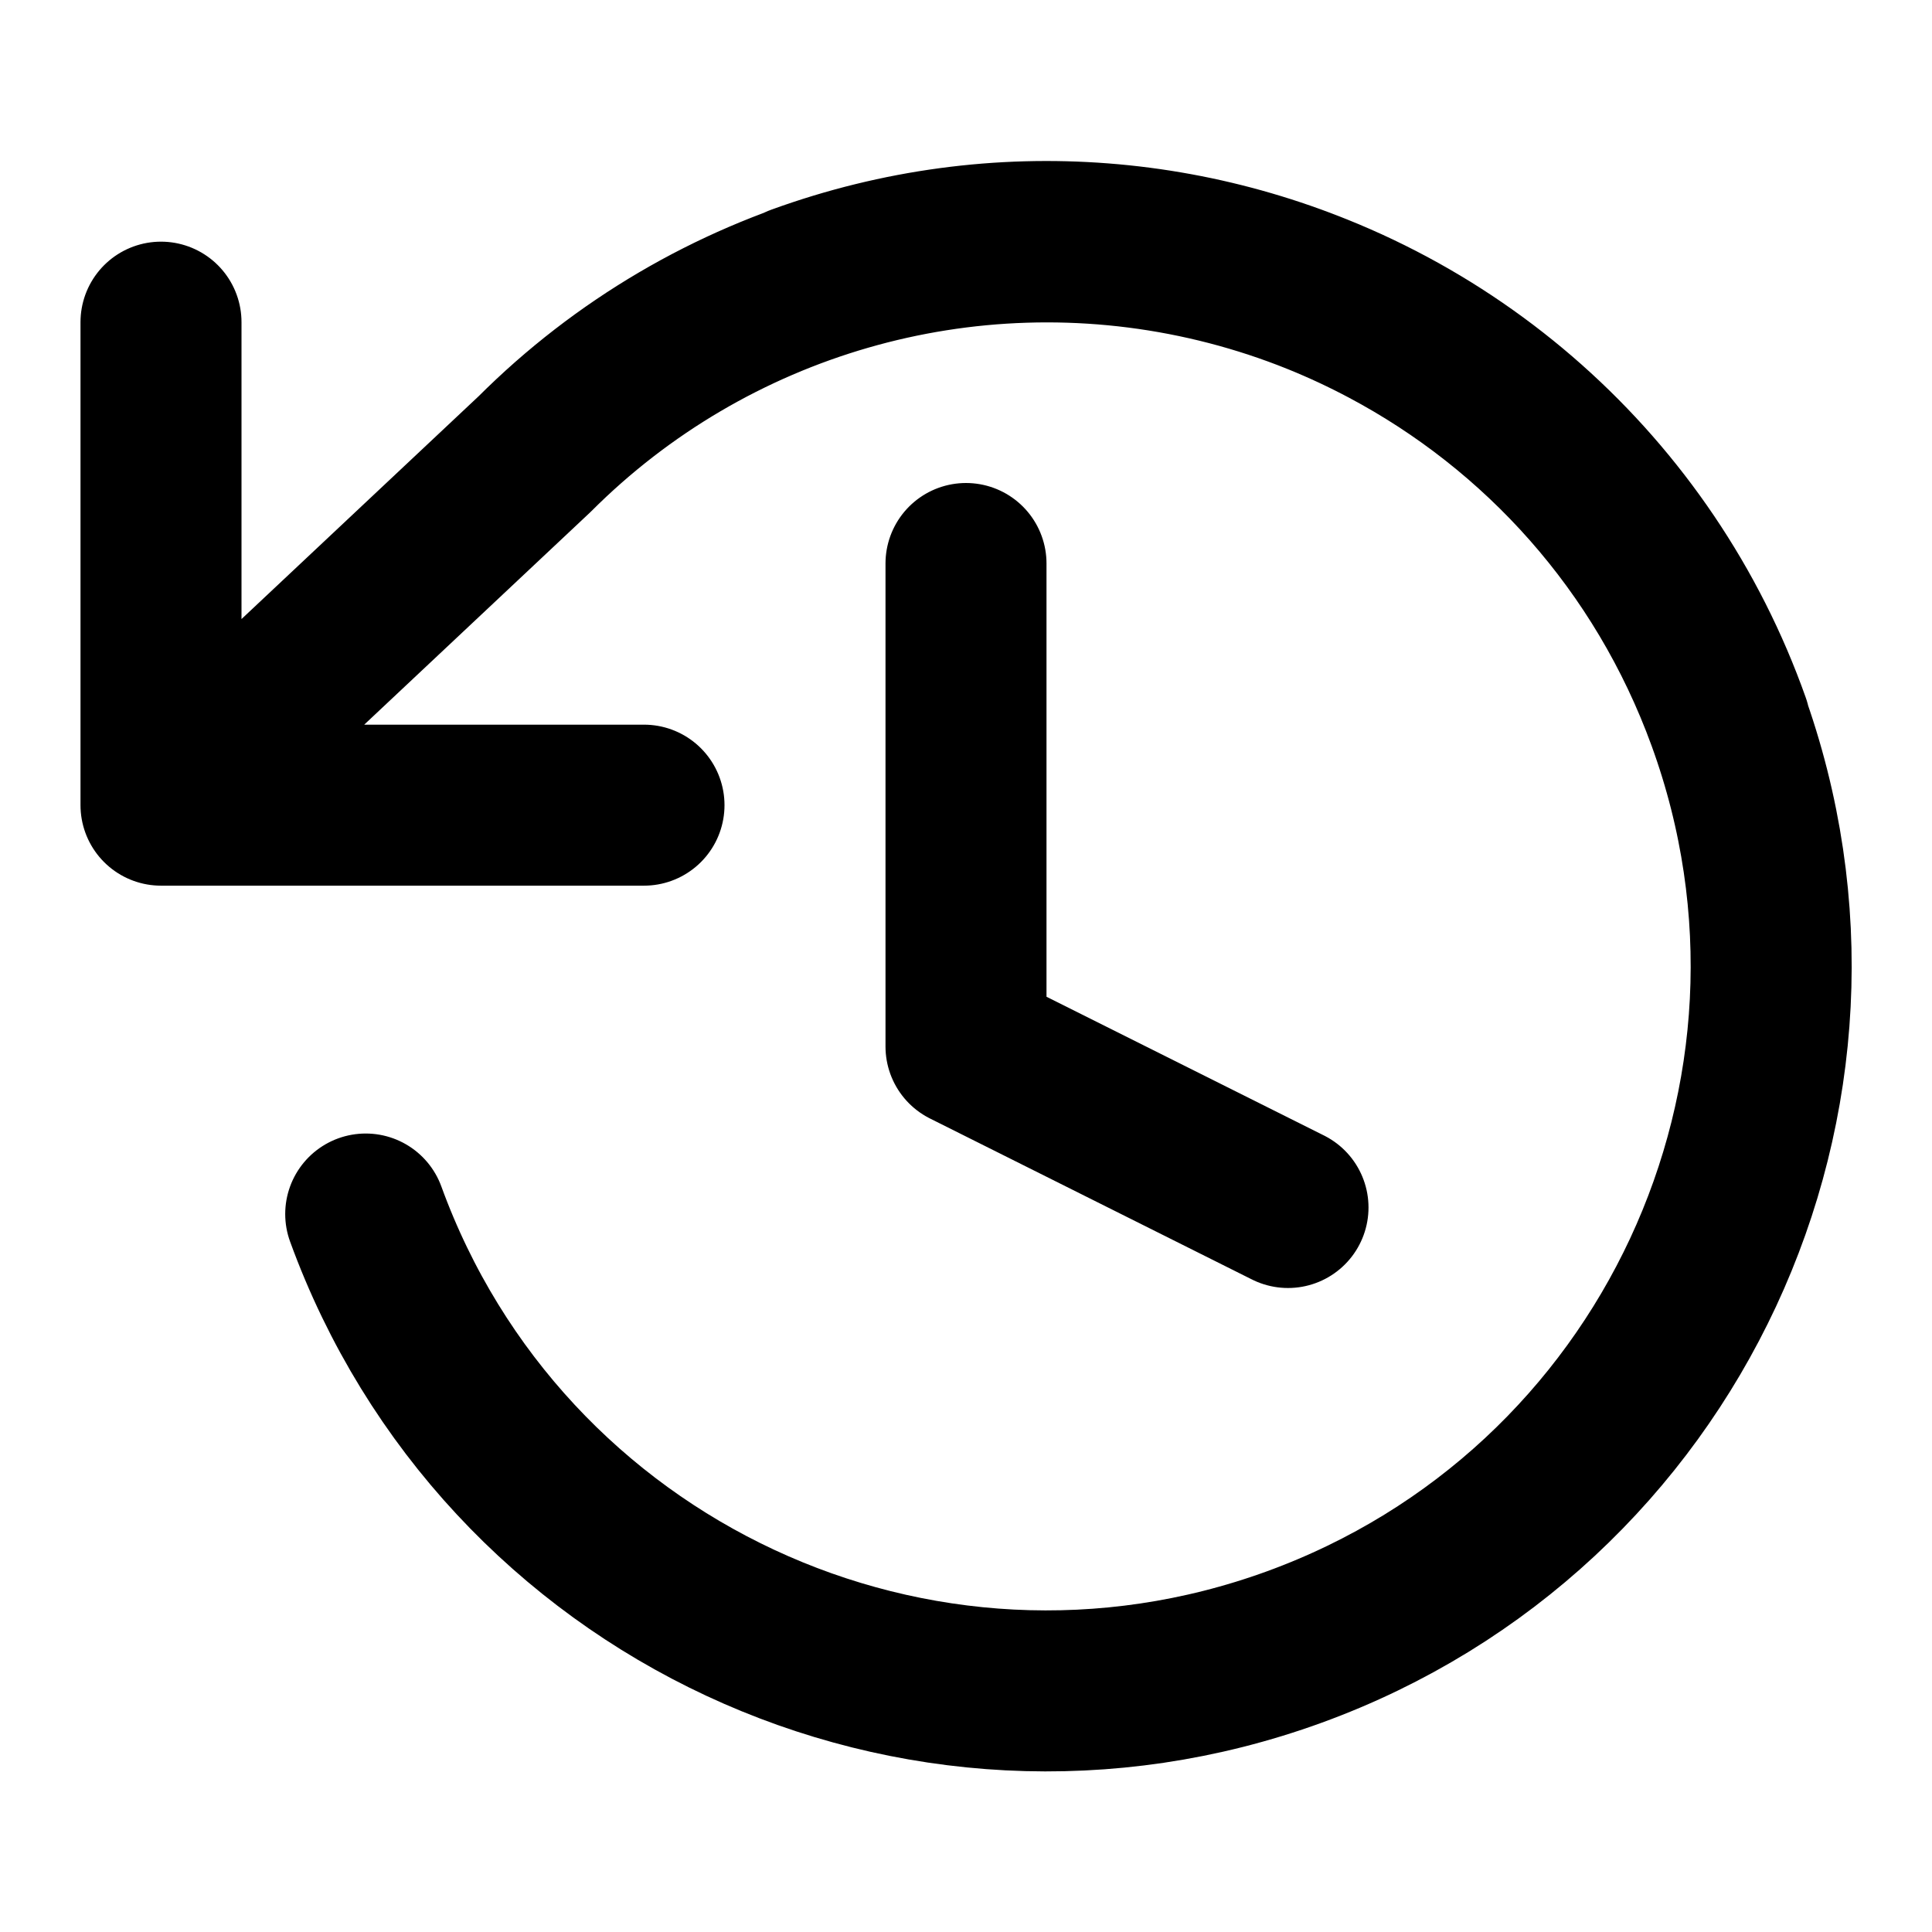 <?xml version="1.0" encoding="UTF-8"?>
<svg width="24px" height="24px" viewBox="0 0 24 24" version="1.1" xmlns="http://www.w3.org/2000/svg" xmlns:xlink="http://www.w3.org/1999/xlink">
    <title>history</title>
    <g id="history" stroke="none" stroke-width="1" fill="none" fill-rule="evenodd" stroke-linecap="round" stroke-linejoin="round">
        <path d="M4.543,15.081 C6.243,19.751 11.407,22.16 16.078,20.46 C20.749,18.76 23.157,13.595 21.457,8.924 C20.665,6.747 19.119,5.061 17.221,4.054 C15.049,2.901 12.415,2.638 9.922,3.545 M21.49,9.002 C20.459,6.089 18.006,3.909 14.992,3.227 C11.978,2.545 8.825,3.457 6.64,5.642 L2,10.002 L2,4.002 L2,10.002 L8,10.002 M12,7 L12,13 L16,15" id="Shape" stroke="#000000" stroke-width="2"></path>
    </g>
</svg>